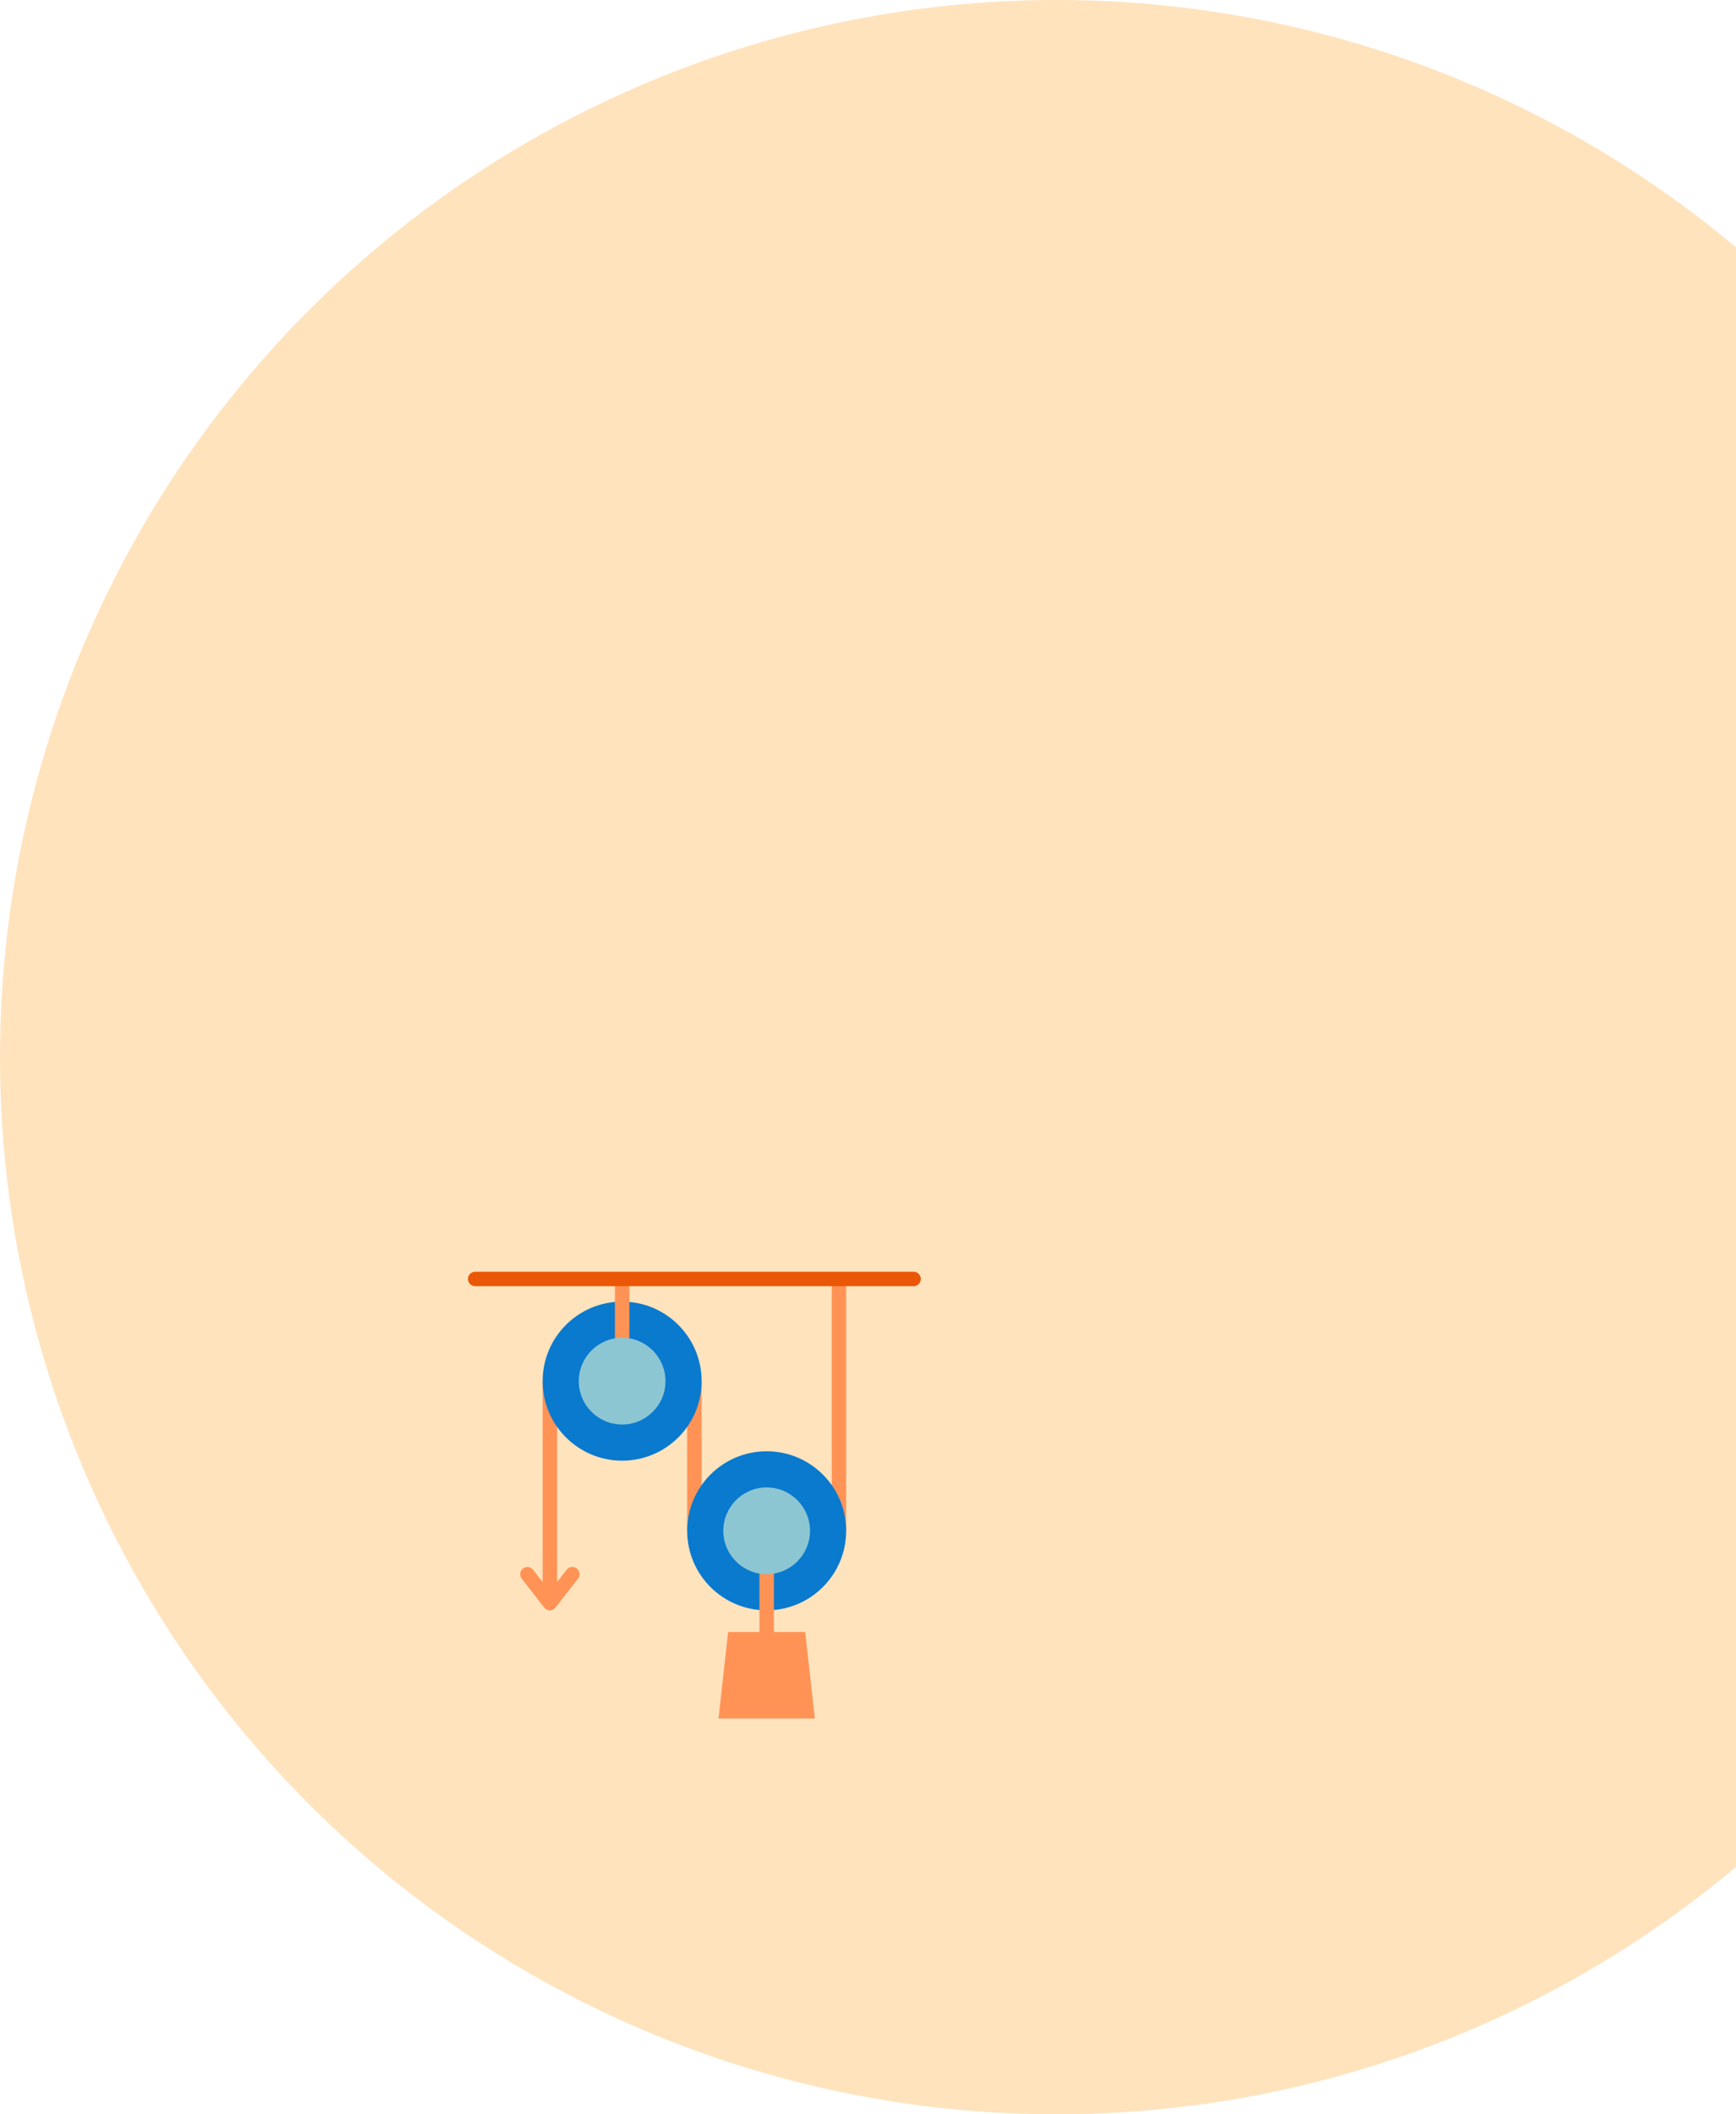 <svg width="230" height="280" viewBox="0 0 230 280" fill="none" xmlns="http://www.w3.org/2000/svg">
<circle cx="140" cy="140" r="140" fill="#FF9F1C" fill-opacity="0.29"/>
<path d="M76.418 207.713C76 207.389 75.399 207.464 75.074 207.881L73.809 209.508V182.904H71.894V209.508L70.628 207.881C70.303 207.464 69.702 207.389 69.285 207.713C68.867 208.038 68.792 208.639 69.117 209.057L72.096 212.887C72.097 212.889 72.1 212.891 72.102 212.893C72.12 212.917 72.14 212.94 72.161 212.961C72.164 212.964 72.167 212.968 72.17 212.971C72.194 212.996 72.22 213.019 72.247 213.042C72.251 213.044 72.254 213.046 72.257 213.049C72.281 213.067 72.305 213.085 72.33 213.102C72.338 213.106 72.345 213.11 72.352 213.115C72.374 213.128 72.397 213.141 72.42 213.153C72.428 213.157 72.437 213.161 72.445 213.165C72.468 213.176 72.492 213.186 72.515 213.195C72.524 213.198 72.533 213.201 72.542 213.204C72.566 213.213 72.591 213.22 72.616 213.226C72.625 213.228 72.633 213.231 72.642 213.233C72.668 213.239 72.695 213.243 72.722 213.247C72.73 213.248 72.738 213.249 72.746 213.25C72.781 213.254 72.816 213.256 72.851 213.256C72.888 213.256 72.922 213.254 72.956 213.25C72.966 213.249 72.975 213.247 72.984 213.246C73.01 213.243 73.035 213.239 73.059 213.233C73.07 213.231 73.08 213.228 73.091 213.225C73.114 213.219 73.137 213.212 73.159 213.205C73.17 213.201 73.18 213.197 73.191 213.193C73.212 213.185 73.234 213.176 73.254 213.167C73.265 213.162 73.275 213.157 73.286 213.151C73.306 213.141 73.326 213.13 73.345 213.118C73.355 213.112 73.365 213.106 73.375 213.1C73.396 213.086 73.415 213.072 73.434 213.057C73.442 213.051 73.45 213.046 73.458 213.04C73.483 213.019 73.508 212.997 73.531 212.973C73.539 212.965 73.546 212.957 73.553 212.949C73.569 212.932 73.584 212.915 73.599 212.897C73.601 212.893 73.605 212.89 73.608 212.887L76.586 209.057C76.91 208.639 76.835 208.038 76.418 207.713Z" fill="#FF9356"/>
<path d="M110.192 169.5V202.724C110.192 203.253 110.62 203.682 111.149 203.682C111.678 203.682 112.106 203.253 112.106 202.724V169.5H110.192Z" fill="#FF9356"/>
<path d="M92.957 182.904H91.043V202.724H92.957V182.904Z" fill="#FF9356"/>
<path d="M82.425 193.436C88.242 193.436 92.957 188.721 92.957 182.904C92.957 177.088 88.242 172.373 82.425 172.373C76.609 172.373 71.894 177.088 71.894 182.904C71.894 188.721 76.609 193.436 82.425 193.436Z" fill="#097ACE"/>
<path d="M83.383 169.5H81.468V178.436H83.383V169.5Z" fill="#FF9356"/>
<path d="M101.574 213.256C107.391 213.256 112.106 208.541 112.106 202.724C112.106 196.908 107.391 192.192 101.574 192.192C95.758 192.192 91.043 196.908 91.043 202.724C91.043 208.541 95.758 213.256 101.574 213.256Z" fill="#097ACE"/>
<path d="M121.043 170.33H62.957C62.429 170.33 62 169.901 62 169.372C62 168.844 62.429 168.415 62.957 168.415H121.043C121.571 168.415 122 168.844 122 169.372C122 169.901 121.571 170.33 121.043 170.33Z" fill="#EA5807"/>
<path d="M107.957 227.585H95.192L96.468 216.129H106.681L107.957 227.585Z" fill="#FF9356"/>
<path d="M82.426 188.649C79.258 188.649 76.681 186.072 76.681 182.904C76.681 179.737 79.258 177.16 82.426 177.16C85.593 177.16 88.17 179.737 88.17 182.904C88.17 186.072 85.593 188.649 82.426 188.649Z" fill="#8DC6D3"/>
<path d="M100.617 207.192V217.405C100.617 217.934 101.046 218.363 101.575 218.363C102.103 218.363 102.532 217.934 102.532 217.405V207.192H100.617Z" fill="#FF9356"/>
<path d="M101.574 208.469C98.407 208.469 95.83 205.892 95.83 202.724C95.83 199.557 98.407 196.979 101.574 196.979C104.742 196.979 107.319 199.557 107.319 202.724C107.319 205.892 104.742 208.469 101.574 208.469Z" fill="#8DC6D3"/>
</svg>
